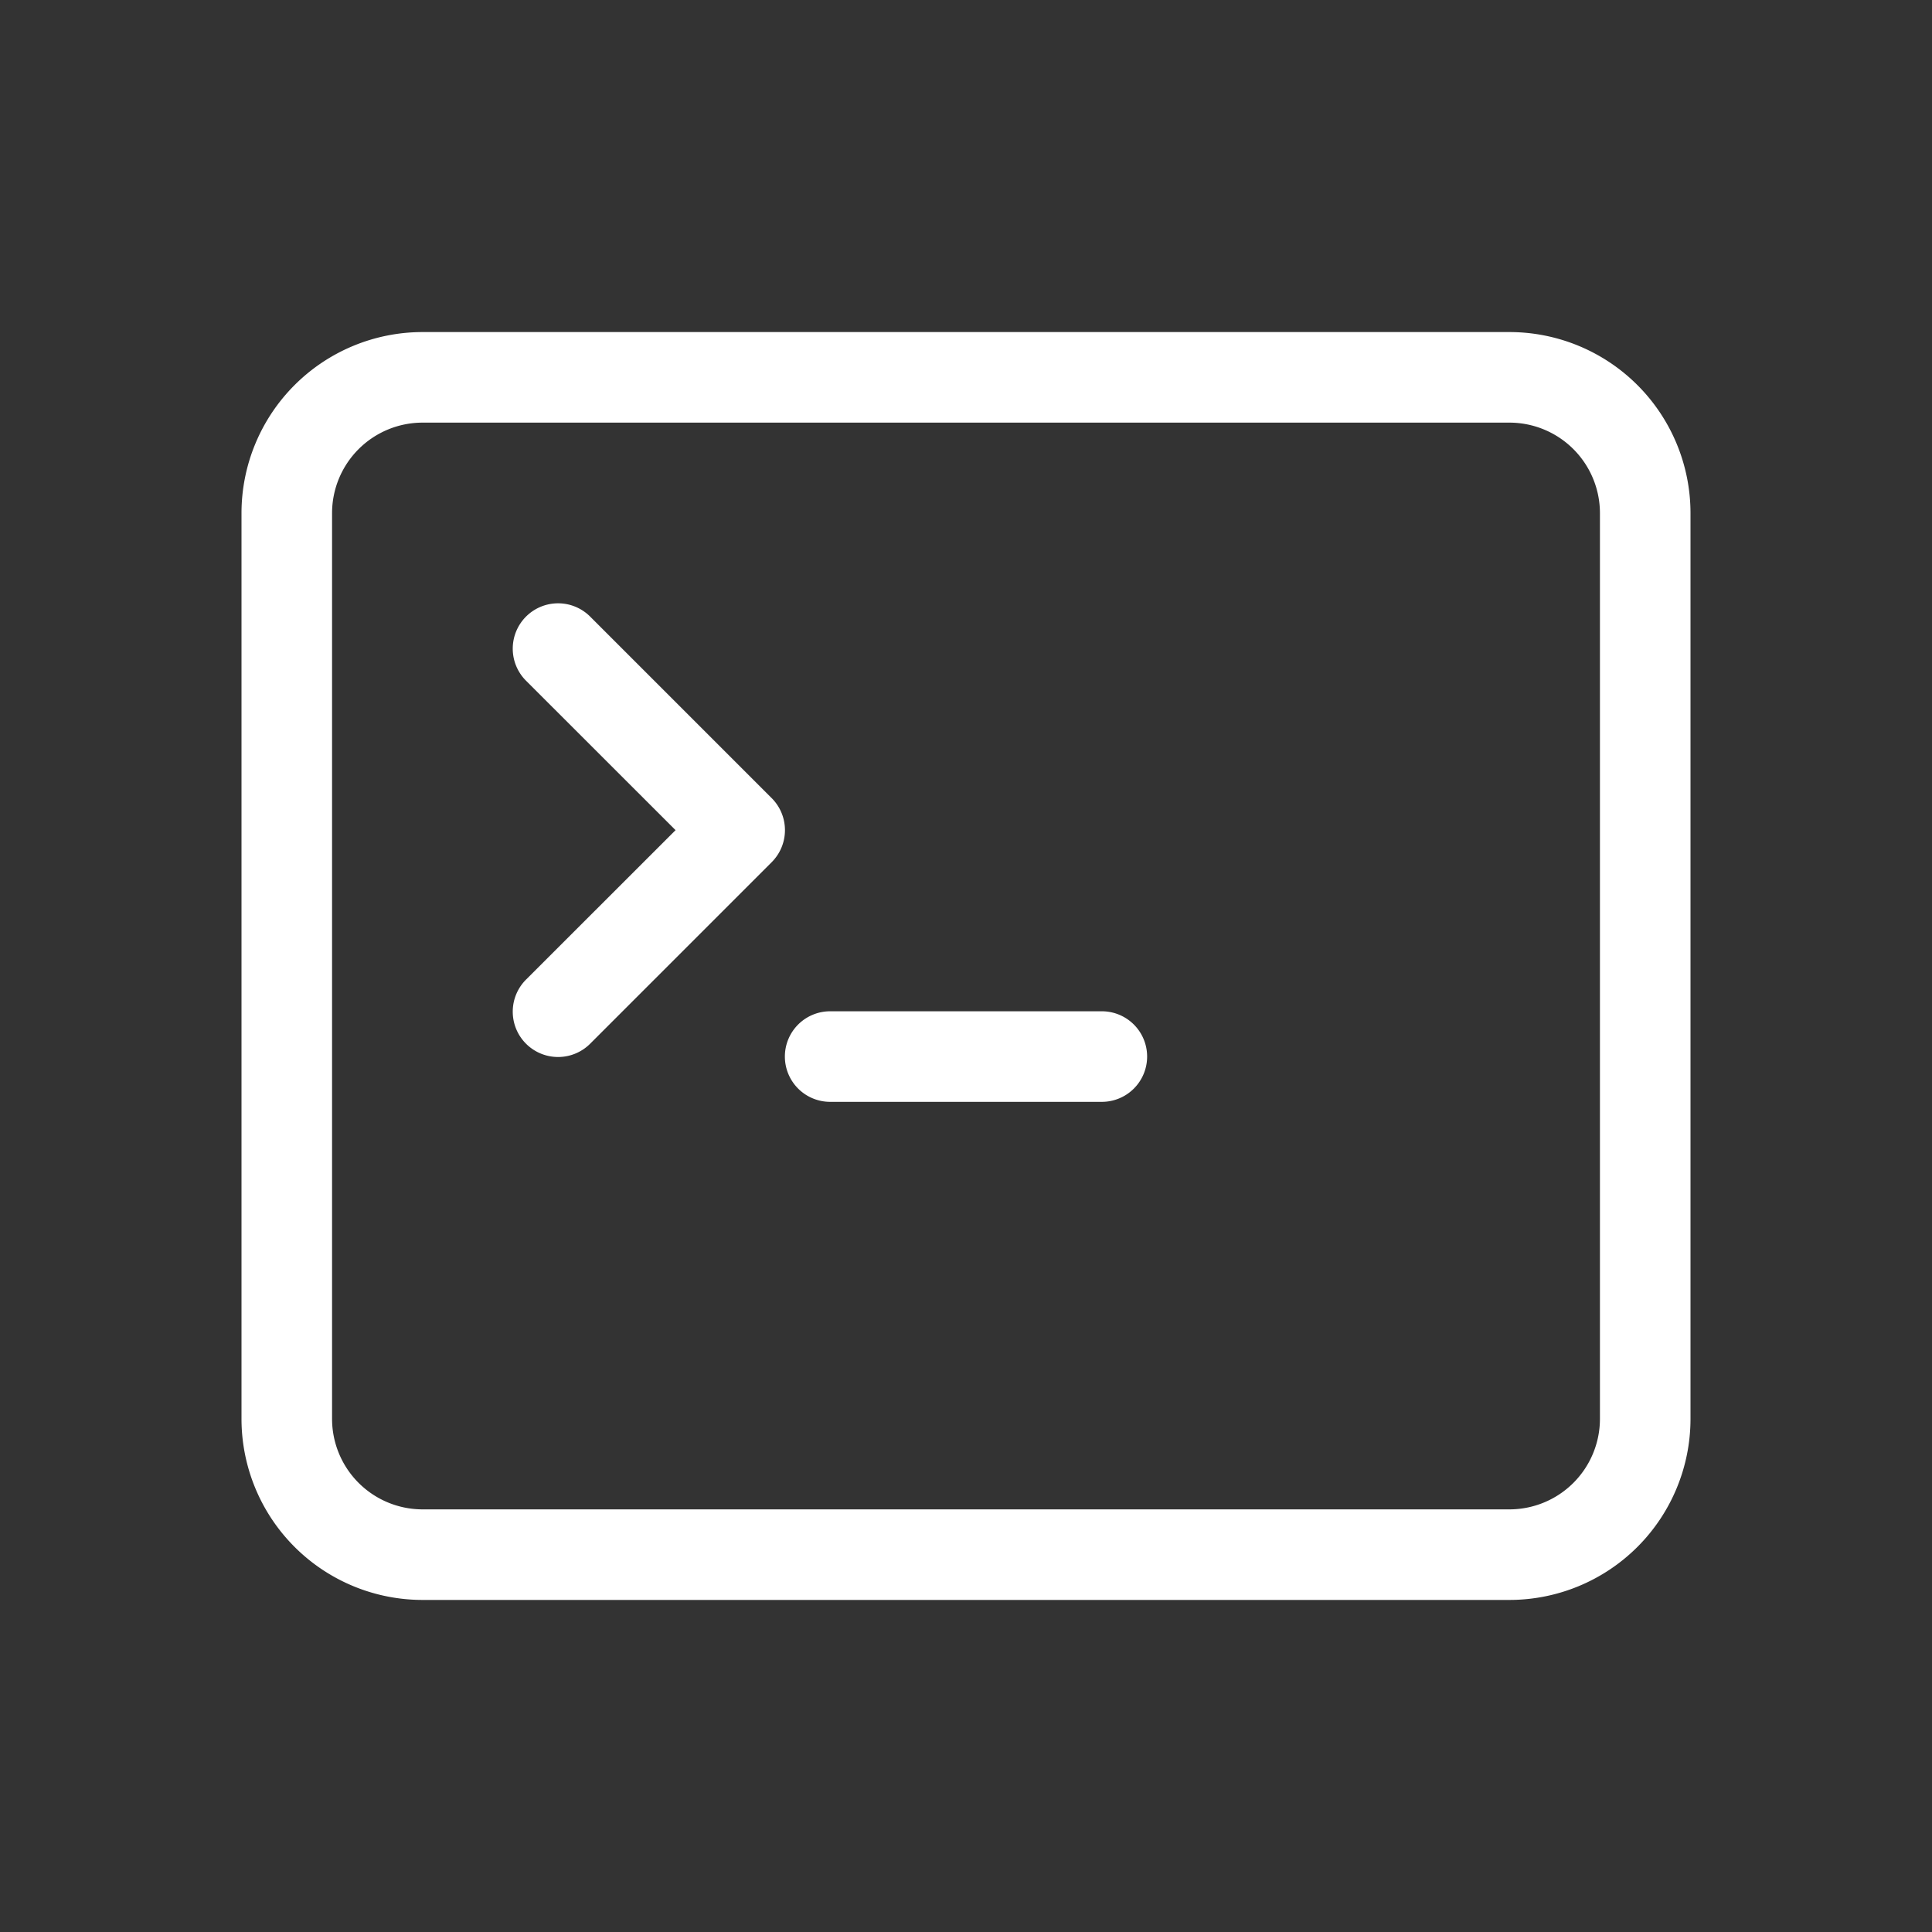<?xml version="1.0" encoding="UTF-8" standalone="no"?>
<svg
   width="64"
   height="64"
   fill="currentColor"
   class="bi bi-terminal"
   viewBox="0 0 64 64"
   version="1.1"
   id="svg2"
   sodipodi:docname="terminal.svg"
   xmlns:inkscape="http://www.inkscape.org/namespaces/inkscape"
   xmlns:sodipodi="http://sodipodi.sourceforge.net/DTD/sodipodi-0.dtd"
   xmlns="http://www.w3.org/2000/svg"
   xmlns:svg="http://www.w3.org/2000/svg">
  <rect x="0" y="0" width="64" height="64" fill="#333333" stroke="none"/>
  <defs
     id="defs2" />
  <sodipodi:namedview
     id="namedview2"
     pagecolor="#505050"
     bordercolor="#ffffff"
     borderopacity="1"
     inkscape:showpageshadow="0"
     inkscape:pageopacity="0"
     inkscape:pagecheckerboard="1"
     inkscape:deskcolor="#505050" />
  <path
     d="m 26,35 a 1.5,1.5 0 0 1 1.5,-1.5 h 9 a 1.5,1.5 0 0 1 0,3 h -9 A 1.5,1.5 0 0 1 26,35 M 19.562,20.438 a 1.502,1.502 0 1 0 -2.124,2.124 l 4.941,4.938 -4.941,4.938 a 1.502,1.502 0 1 0 2.124,2.124 l 6,-6 a 1.5,1.5 0 0 0 0,-2.124 z"
     id="path1"
     style="fill:#ffffff;fill-opacity:1;stroke-width:1" />
  <path
     d="m 14,11 a 6,6 0 0 0 -6,6 v 30 a 6,6 0 0 0 6,6 h 36 a 6,6 0 0 0 6,-6 V 17 a 6,6 0 0 0 -6,-6 z m 36,3 a 3,3 0 0 1 3,3 v 30 a 3,3 0 0 1 -3,3 H 14 A 3,3 0 0 1 11,47 V 17 a 3,3 0 0 1 3,-3 z"
     id="path2"
     style="fill:#ffffff;fill-opacity:1;stroke-width:1" />
</svg>
